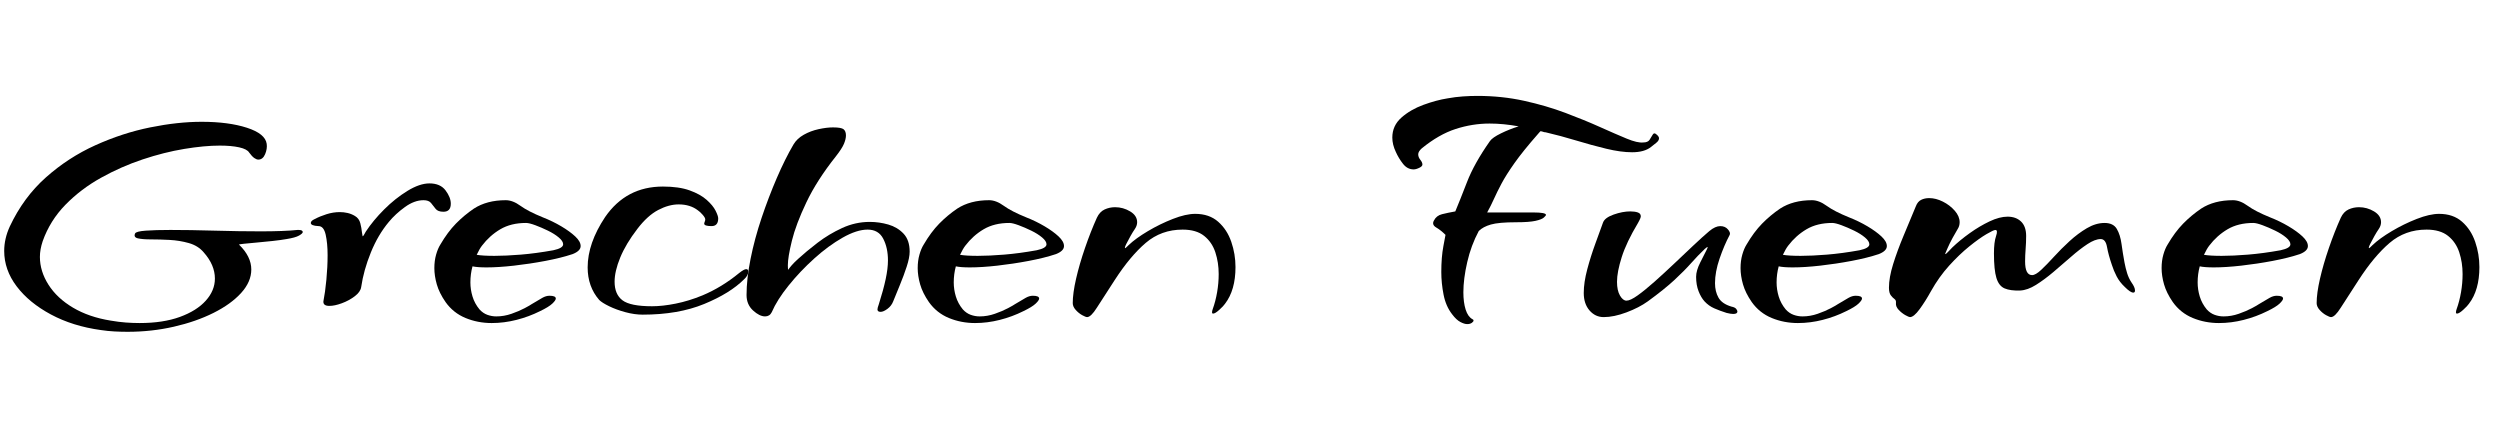 <svg width="100" height="17.08" viewBox="0 0 100 17.08" xmlns="http://www.w3.org/2000/svg"><path transform="translate(0 12.6) scale(.014 -.014)" d="m365-48q-19 0-38 1t-39 4q-80 11-142.5 44.5t-98 80.5-35.5 101q0 35 16 70 39 83 103 140t141.5 92 156.5 51 147 16q77 0 129.5-17t56.5-46q2-14-4.5-29.5t-19.5-15.5q-5 0-11.5 4.5t-14.5 15.5q-6 10-28.5 15t-55.5 5q-44 0-101.5-9.5t-119-30-119-52.5-101.5-77-65-104q-8-24-8-45 0-41 24.5-79.5t70-65.5 107.5-37q23-4 43.5-5.5t39.5-1.5q67 0 115 17.5t74 46.5 26 63q0 39-32 75-16 19-42.5 26.5t-55 9-53 1.5-37.5 3-8 14q3 6 30.5 8t70.5 2q56 0 126.5-2t131.5-2q32 0 59 1t46 3h3q12 0 12-6 0-4-10.5-10t-35.5-10q-17-3-40-5.5t-45.5-4.5-37-3.5-13.5-2.5q35-34 35-71 0-35-29-67t-79-57-113.5-39.5-131.5-14.5z"/><path transform="translate(12.348 12.6) scale(.014 -.014)" d="m59 26q-18 0-17 13 5 25 8.5 61.5t3.5 70.5-5.5 58.5-20.5 24.5q-22 1-22 9 0 6 11 11 15 8 34 14t38 6q11 0 22-2.5t21-8.5q12-7 15.5-21t4.5-25q2-12 2-12 2 0 4.5 5t4.5 8q21 32 52.5 63.5t66.5 53 63 21.5q31 0 46-20t15-38q0-23-21-23-16 0-22.5 8.5t-13 16.5-21.5 8q-26 0-53-19.5t-46-42.5q-31-37-51.5-87.5t-27.5-98.5q-2-14-18.5-26.5t-37-20-35.5-7.5z"/><path transform="translate(17.262 12.6) scale(.014 -.014)" d="m172-23q-40 0-75 14.5t-57 45.5q-18 26-25 50.5t-7 46.5q0 21 5 38.5t12 28.5q21 36 44.5 60t51.5 43q37 24 91 24 20 0 42-16t64-33q28-11 52.5-25.5t40-29 15.5-27.5q0-14-23-23-33-11-78-19.5t-89.5-13.5-78.5-5q-26 0-40 3-6-22-6-46 0-20 6-40t20-37q10-11 22.5-15.5t25.5-4.5q22 0 43.5 7.5t37.5 16 20 11.5q20 12 30.5 18t20.5 6q18 0 18-8 0-5-10-14.5t-35-21.5q-32-16-67.5-25t-70.5-9zm8 192q32 0 75 3.5t93 12.5q28 6 28 17 0 9-12.5 19.5t-31 19.5-36 15.5-26.5 6.5q-43 0-73.5-18t-52.5-47q-7-9-15-26 17-3 51-3z"/><path transform="translate(23.044 12.6) scale(.014 -.014)" d="m190 1q-23 0-49 7t-46.5 17-28.5 18q-33 38-33 93 0 69 50 144 60 87 165 87 46 0 76.5-11t48.5-27 25.5-31 7.5-22q0-22-19-22-21 0-21 7 0 2 1.5 5.5t1.5 6.5q0 5-7.5 13.5t-13.5 12.5q-22 17-55 17-28 0-58.5-16t-59.5-54q-33-43-49-82t-16-69q0-36 22.5-53t84.5-17q30 0 67.5 7.5t76.5 23.5q55 23 105 64 14 11 20 11t6-7q0-11-12-22-40-40-114-70.5t-176-30.5z"/><path transform="translate(29.428 12.6) scale(.014 -.014)" d="m84-4q-16 0-34.5 17t-18.5 44q0 46 11.5 103.5t31.5 117 43.5 114 47.5 95.5q10 17 29.5 28t42.5 16 41 5q24 0 30.5-5.5t6.5-17.5q0-10-5.5-23.5t-23.5-36.5q-54-68-84-131t-41.5-110-11.5-70q0-10 1-13 3 5 10 13t18 18q24 22 56 46.5t70 42 79 17.5q27 0 53-7.5t43.5-26 17.5-51.5q0-17-8.5-43t-19.5-52.5-19-46.5q-5-13-16.5-21.5t-19.5-8.5q-9 0-9 7 0 4 4 15 13 41 19.5 71.5t6.5 53.5q0 36-13.5 62t-44.5 26-71.5-23-81-59.5-73.5-77.5-48-76q-6-12-19-12z"/><path transform="translate(36.596 12.6) scale(.014 -.014)" d="m172-23q-40 0-75 14.5t-57 45.5q-18 26-25 50.5t-7 46.5q0 21 5 38.5t12 28.5q21 36 44.5 60t51.5 43q37 24 91 24 20 0 42-16t64-33q28-11 52.5-25.5t40-29 15.5-27.5q0-14-23-23-33-11-78-19.5t-89.5-13.5-78.5-5q-26 0-40 3-6-22-6-46 0-20 6-40t20-37q10-11 22.5-15.5t25.5-4.5q22 0 43.5 7.5t37.5 16 20 11.5q20 12 30.5 18t20.5 6q18 0 18-8 0-5-10-14.5t-35-21.5q-32-16-67.5-25t-70.5-9zm8 192q32 0 75 3.5t93 12.5q28 6 28 17 0 9-12.5 19.5t-31 19.5-36 15.5-26.5 6.5q-43 0-73.5-18t-52.5-47q-7-9-15-26 17-3 51-3z"/><path transform="translate(42.378 12.6) scale(.014 -.014)" d="m79-6q-4 0-14 5.5t-18.5 15-8.5 19.5q0 28 9.5 69.5t25.5 88 34 86.5q8 17 22 23.5t30 6.5q23 0 43-12t20-31q0-10-7-20-5-7-12-19.5t-12-22.5q-6-12-3-12 1 0 10 9 20 19 54.5 39.5t71.5 35 64 14.5q40 0 65.5-22.5t37.5-57.5 12-72q0-66-30-105-4-6-16-17t-18-11q-3 0-3 4 0 2 0.5 4t1.5 5q8 22 12.5 48t4.5 52q0 33-9.5 62t-32 47-61.5 18q-61 0-105.5-38t-88.5-106q-34-52-51-79t-28-27z"/><path transform="translate(54.726 12.6) scale(.014 -.014)" d="m283-26q-8 0-19.5 6t-23.5 22q-18 23-24.5 56t-6.5 65q0 42 6 74t6 32q-13 13-26.5 21t-6.5 20q7 14 23 18t38 8q13 31 33.5 84t65.5 117q7 10 31.5 22t50.5 20q-22 4-42.5 6t-40.5 2q-49 0-97-15.5t-97-55.5q-10-9-10-17t6-15.5 6-13.5q0-5-8-9-10-5-17-5-18 0-30.5 16t-20.5 34q-10 21-10 41 0 34 26 57t63 36.5 69 18.5q22 4 43.5 5.5t41.5 1.5q70 0 133.5-14t118-34.5 99-40.5 76-33 47.5-11q13 0 18 7.5t8.5 14 8.5 3.5q10-7 10-13 0-7-8.5-13.5t-14.5-11.5q-19-15-54-15-32 0-73.5 10t-86 23.5-87.5 23.5q-4 0-7.5 1.5t-7.5 1.5l-7-8q-43-49-67-83t-37-58.5-21.5-43.5-19.5-39h132q36 0 36-7 0-2-6-7.5t-24-9.5-55-4q-50 0-72.5-6.5t-34.5-18.5q-22-41-33-89t-11-86q0-29 6.5-49.5t19.5-27.5q3-1 3-4t-5-6.5-13-3.5z"/><path transform="translate(62.86 12.6) scale(.014 -.014)" d="m92-6q-24 0-40.5 19t-16.5 50q0 30 10 67.5t23 73 22 60.5q5 14 30.5 23t47.5 9q13 0 21.5-3t8.5-11q0-2-1.5-6t-6.5-13q-33-55-46.5-97.5t-13.5-70.5q0-25 8.5-39.5t18.5-14.5q11 0 32 15t48 39 55.5 51 55 52 46.5 42q17 14 31 14t22-9.5 5-15.5q-16-30-29-68t-13-70q0-24 10-41.5t37-25.5q10-2 13.5-6.5t3.5-7.5q0-7-12-7-7 0-19 3-19 6-35 13t-28 20q-10 11-17 29t-7 41q0 18 12 41.5t18 35.5q3 6 3 8t-8-5q-20-19-39-40.5t-47.5-48-76.5-61.5q-25-18-61-31.5t-65-13.5z"/><path transform="translate(69.51 12.6) scale(.014 -.014)" d="m172-23q-40 0-75 14.5t-57 45.5q-18 26-25 50.5t-7 46.5q0 21 5 38.5t12 28.5q21 36 44.5 60t51.5 43q37 24 91 24 20 0 42-16t64-33q28-11 52.5-25.5t40-29 15.5-27.5q0-14-23-23-33-11-78-19.5t-89.5-13.5-78.5-5q-26 0-40 3-6-22-6-46 0-20 6-40t20-37q10-11 22.5-15.5t25.5-4.5q22 0 43.5 7.5t37.5 16 20 11.5q20 12 30.5 18t20.5 6q18 0 18-8 0-5-10-14.5t-35-21.5q-32-16-67.5-25t-70.5-9zm8 192q32 0 75 3.5t93 12.5q28 6 28 17 0 9-12.5 19.5t-31 19.5-36 15.5-26.5 6.5q-43 0-73.5-18t-52.5-47q-7-9-15-26 17-3 51-3z"/><path transform="translate(75.292 12.6) scale(.014 -.014)" d="m79-6q-3 0-13 5.5t-19 15-8 19.5q1 8-4 11.5t-10.5 10.5-5.5 22q0 29 12 67.5t30 81.5 35 84q5 13 15 18t23 5q19 0 39-10t34-26 14-33q0-11-6-20-5-8-14-24.5t-15-30.5q-2-5-4.5-10.5t-1.5-5.5q2 0 9 7.5t11 11.5q22 21 50 41t56.5 33.5 51.5 13.5q24 0 38.5-14t14.5-41q0-19-1.5-37.5t-1.5-35.5q0-39 20-39 10 0 26 15t36.5 37.5 44.5 44.5 49.5 37 50.5 15 35-17 13.5-43 8.5-53q3-16 7.5-30.5t12.5-26.5q10-14 10-23 0-6-5-6-8 0-24 16-15 14-23.5 30.5t-13.5 32.5q-10 29-14 51.5t-18 22.5q-16 0-38-14.5t-46.5-36-50.5-43.5-50-37-45-16q-28-1-44.5 6t-23.5 30-7 70q0 32 6 49.5t-2 17.5q-5 0-25.5-12t-49-35-57.5-55-52-73q-16-29-32.5-51.5t-27.5-22.5z"/><path transform="translate(86.352 12.6) scale(.014 -.014)" d="m172-23q-40 0-75 14.5t-57 45.5q-18 26-25 50.5t-7 46.5q0 21 5 38.5t12 28.5q21 36 44.5 60t51.5 43q37 24 91 24 20 0 42-16t64-33q28-11 52.5-25.5t40-29 15.5-27.5q0-14-23-23-33-11-78-19.5t-89.5-13.5-78.5-5q-26 0-40 3-6-22-6-46 0-20 6-40t20-37q10-11 22.5-15.5t25.5-4.5q22 0 43.5 7.5t37.5 16 20 11.5q20 12 30.5 18t20.5 6q18 0 18-8 0-5-10-14.5t-35-21.5q-32-16-67.5-25t-70.5-9zm8 192q32 0 75 3.5t93 12.5q28 6 28 17 0 9-12.5 19.5t-31 19.5-36 15.5-26.5 6.5q-43 0-73.5-18t-52.5-47q-7-9-15-26 17-3 51-3z"/><path transform="translate(92.134 12.6) scale(.014 -.014)" d="m79-6q-4 0-14 5.5t-18.5 15-8.5 19.5q0 28 9.5 69.5t25.5 88 34 86.5q8 17 22 23.5t30 6.5q23 0 43-12t20-31q0-10-7-20-5-7-12-19.5t-12-22.5q-6-12-3-12 1 0 10 9 20 19 54.5 39.5t71.5 35 64 14.5q40 0 65.5-22.5t37.5-57.5 12-72q0-66-30-105-4-6-16-17t-18-11q-3 0-3 4 0 2 0.5 4t1.5 5q8 22 12.5 48t4.5 52q0 33-9.5 62t-32 47-61.5 18q-61 0-105.5-38t-88.5-106q-34-52-51-79t-28-27z"/></svg>